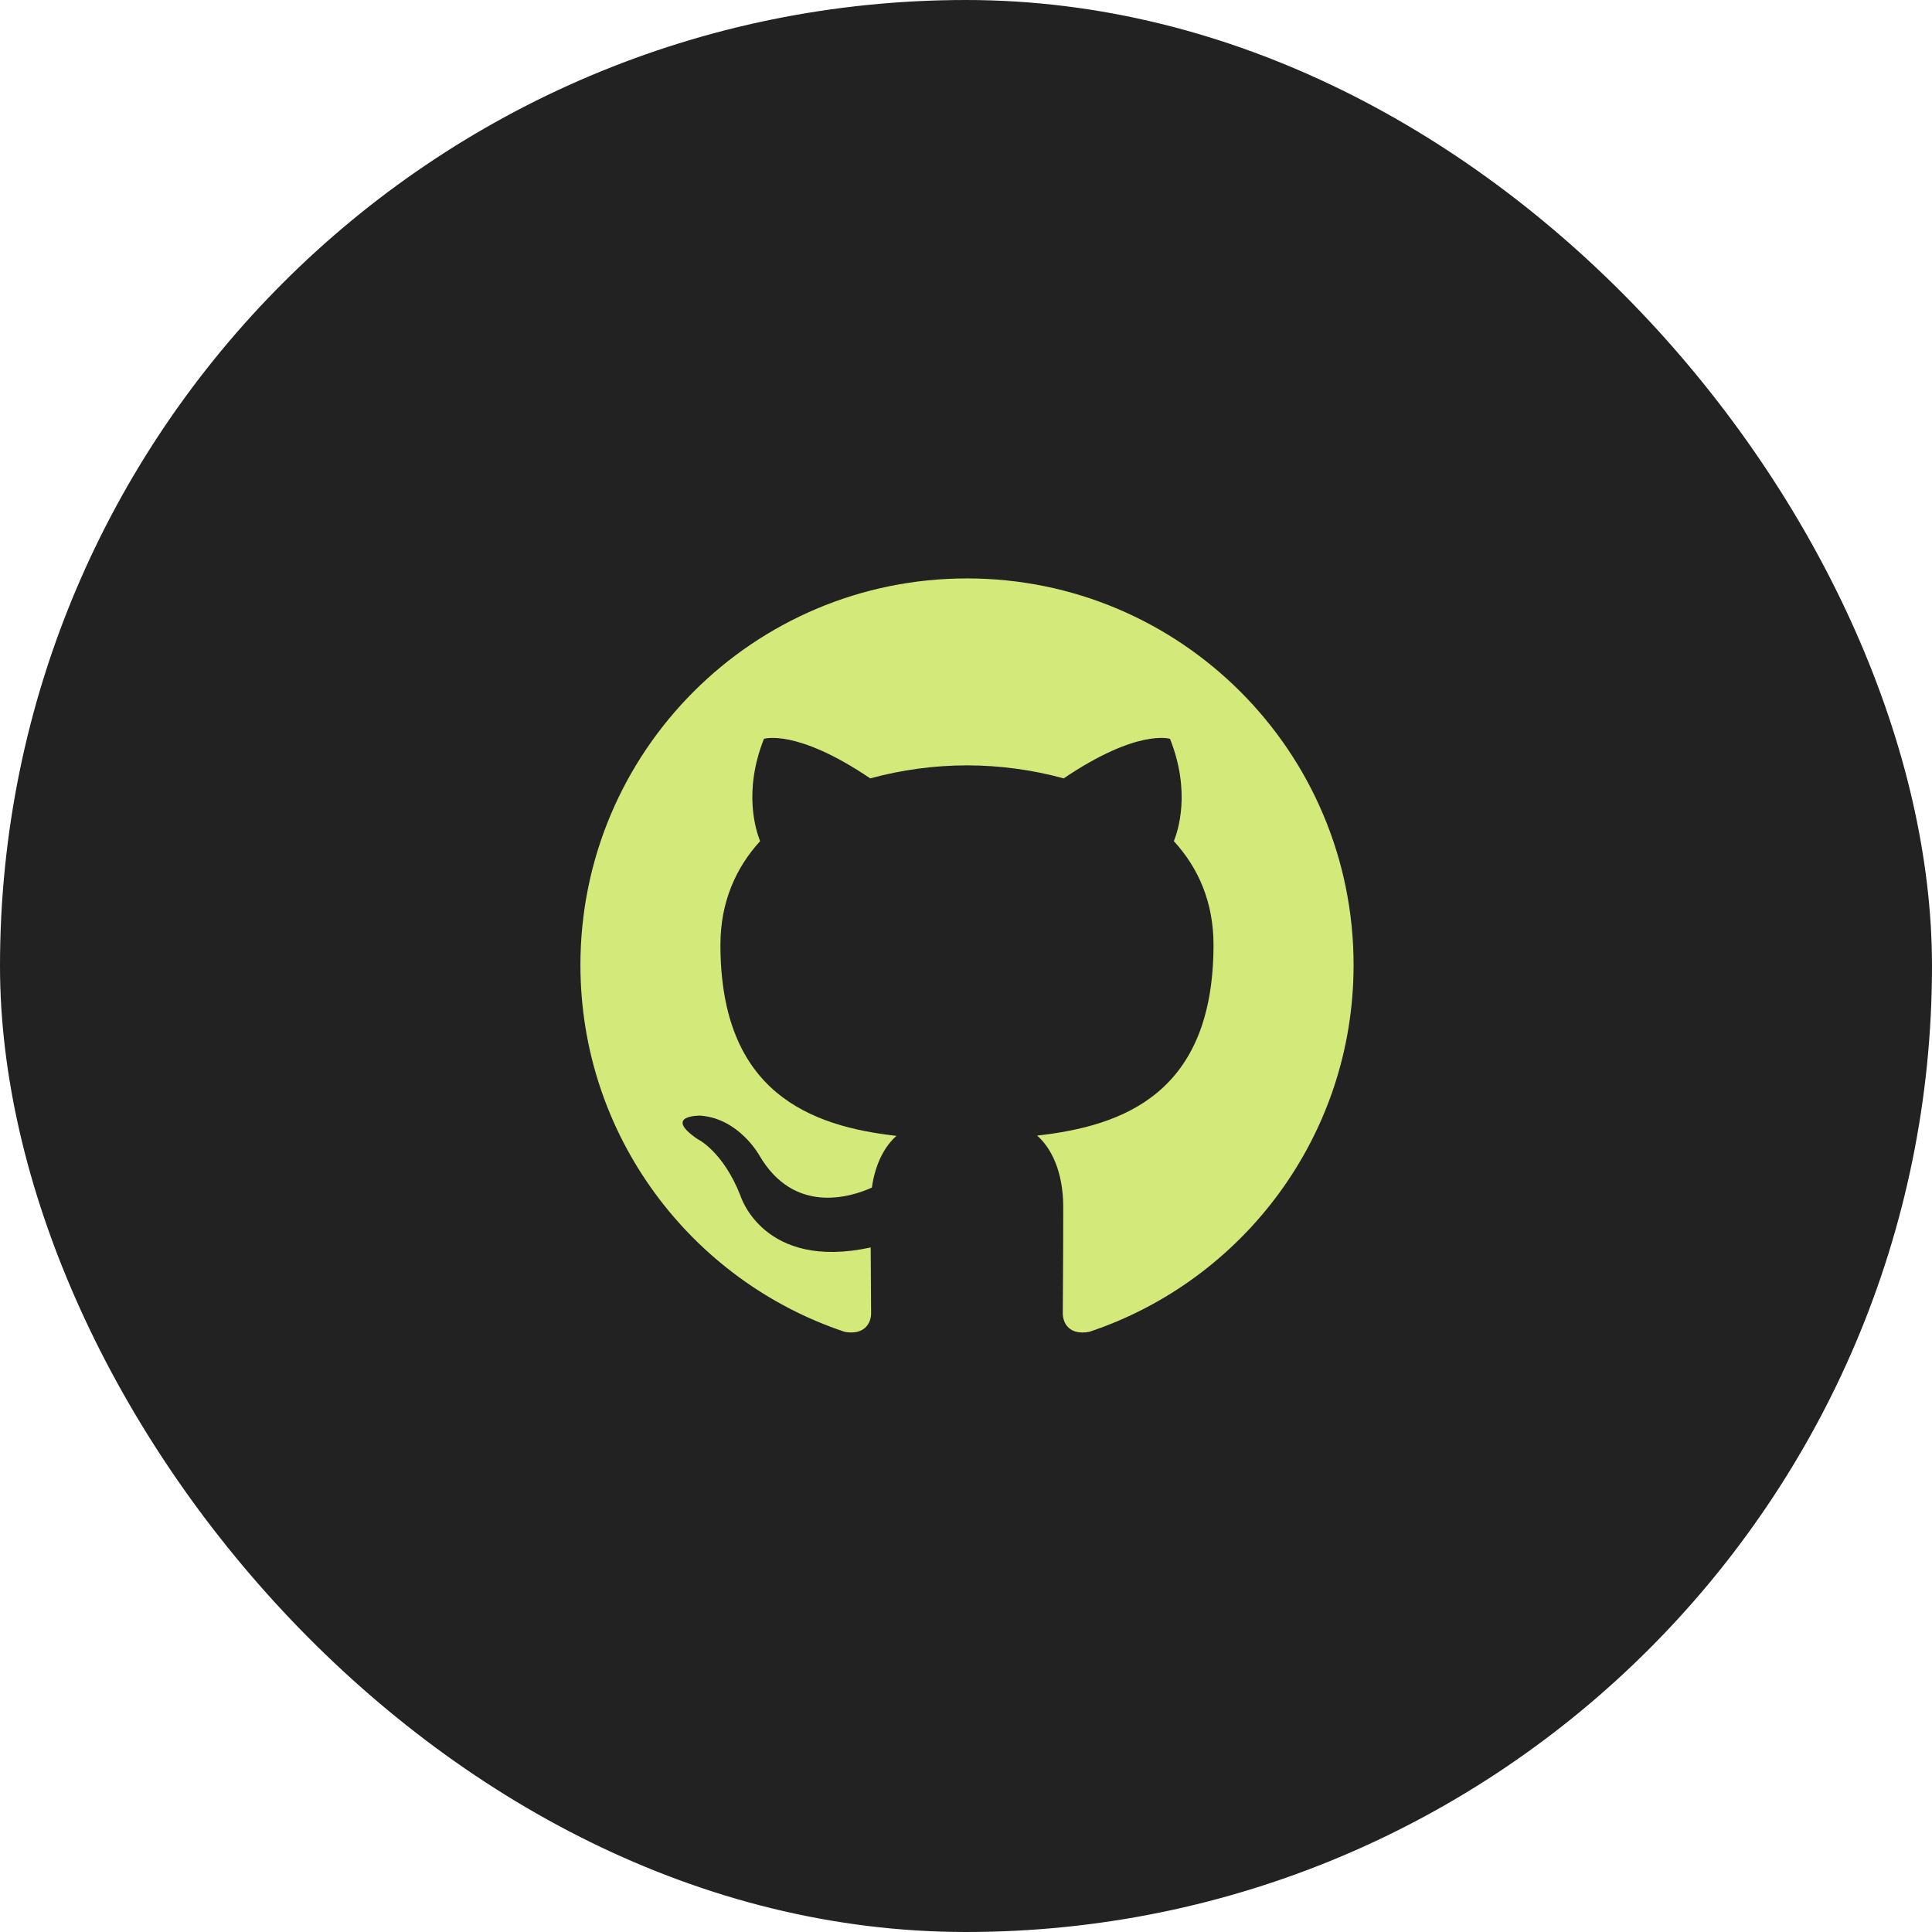 <svg width="54" height="54" viewBox="0 0 54 54" fill="none" xmlns="http://www.w3.org/2000/svg">
<rect width="54" height="54" rx="27" fill="#222222"/>
<path fill-rule="evenodd" clip-rule="evenodd" d="M27.028 16.167C21.06 16.167 16.223 21.004 16.223 26.972C16.223 31.745 19.318 35.796 23.612 37.226C24.153 37.323 24.348 36.991 24.348 36.705C24.348 36.448 24.339 35.767 24.336 34.867C21.33 35.519 20.695 33.418 20.695 33.418C20.205 32.17 19.496 31.837 19.496 31.837C18.515 31.167 19.57 31.182 19.57 31.182C20.656 31.258 21.225 32.295 21.225 32.295C22.189 33.946 23.755 33.47 24.369 33.194C24.467 32.495 24.749 32.018 25.056 31.748C22.658 31.476 20.136 30.549 20.136 26.407C20.136 25.23 20.557 24.264 21.245 23.51C21.136 23.235 20.762 22.136 21.353 20.65C21.353 20.65 22.259 20.358 24.323 21.756C25.204 21.516 26.114 21.393 27.027 21.392C27.941 21.393 28.85 21.515 29.731 21.756C31.796 20.357 32.702 20.65 32.702 20.65C33.292 22.136 32.922 23.235 32.809 23.51C33.502 24.264 33.918 25.229 33.918 26.407C33.918 30.56 31.394 31.472 28.987 31.74C29.371 32.073 29.718 32.732 29.718 33.739C29.718 35.185 29.705 36.35 29.705 36.705C29.705 36.994 29.898 37.33 30.449 37.224C34.742 35.791 37.833 31.744 37.833 26.972C37.833 21.004 32.996 16.167 27.028 16.167Z" fill="#D3E97A"/>
</svg>
